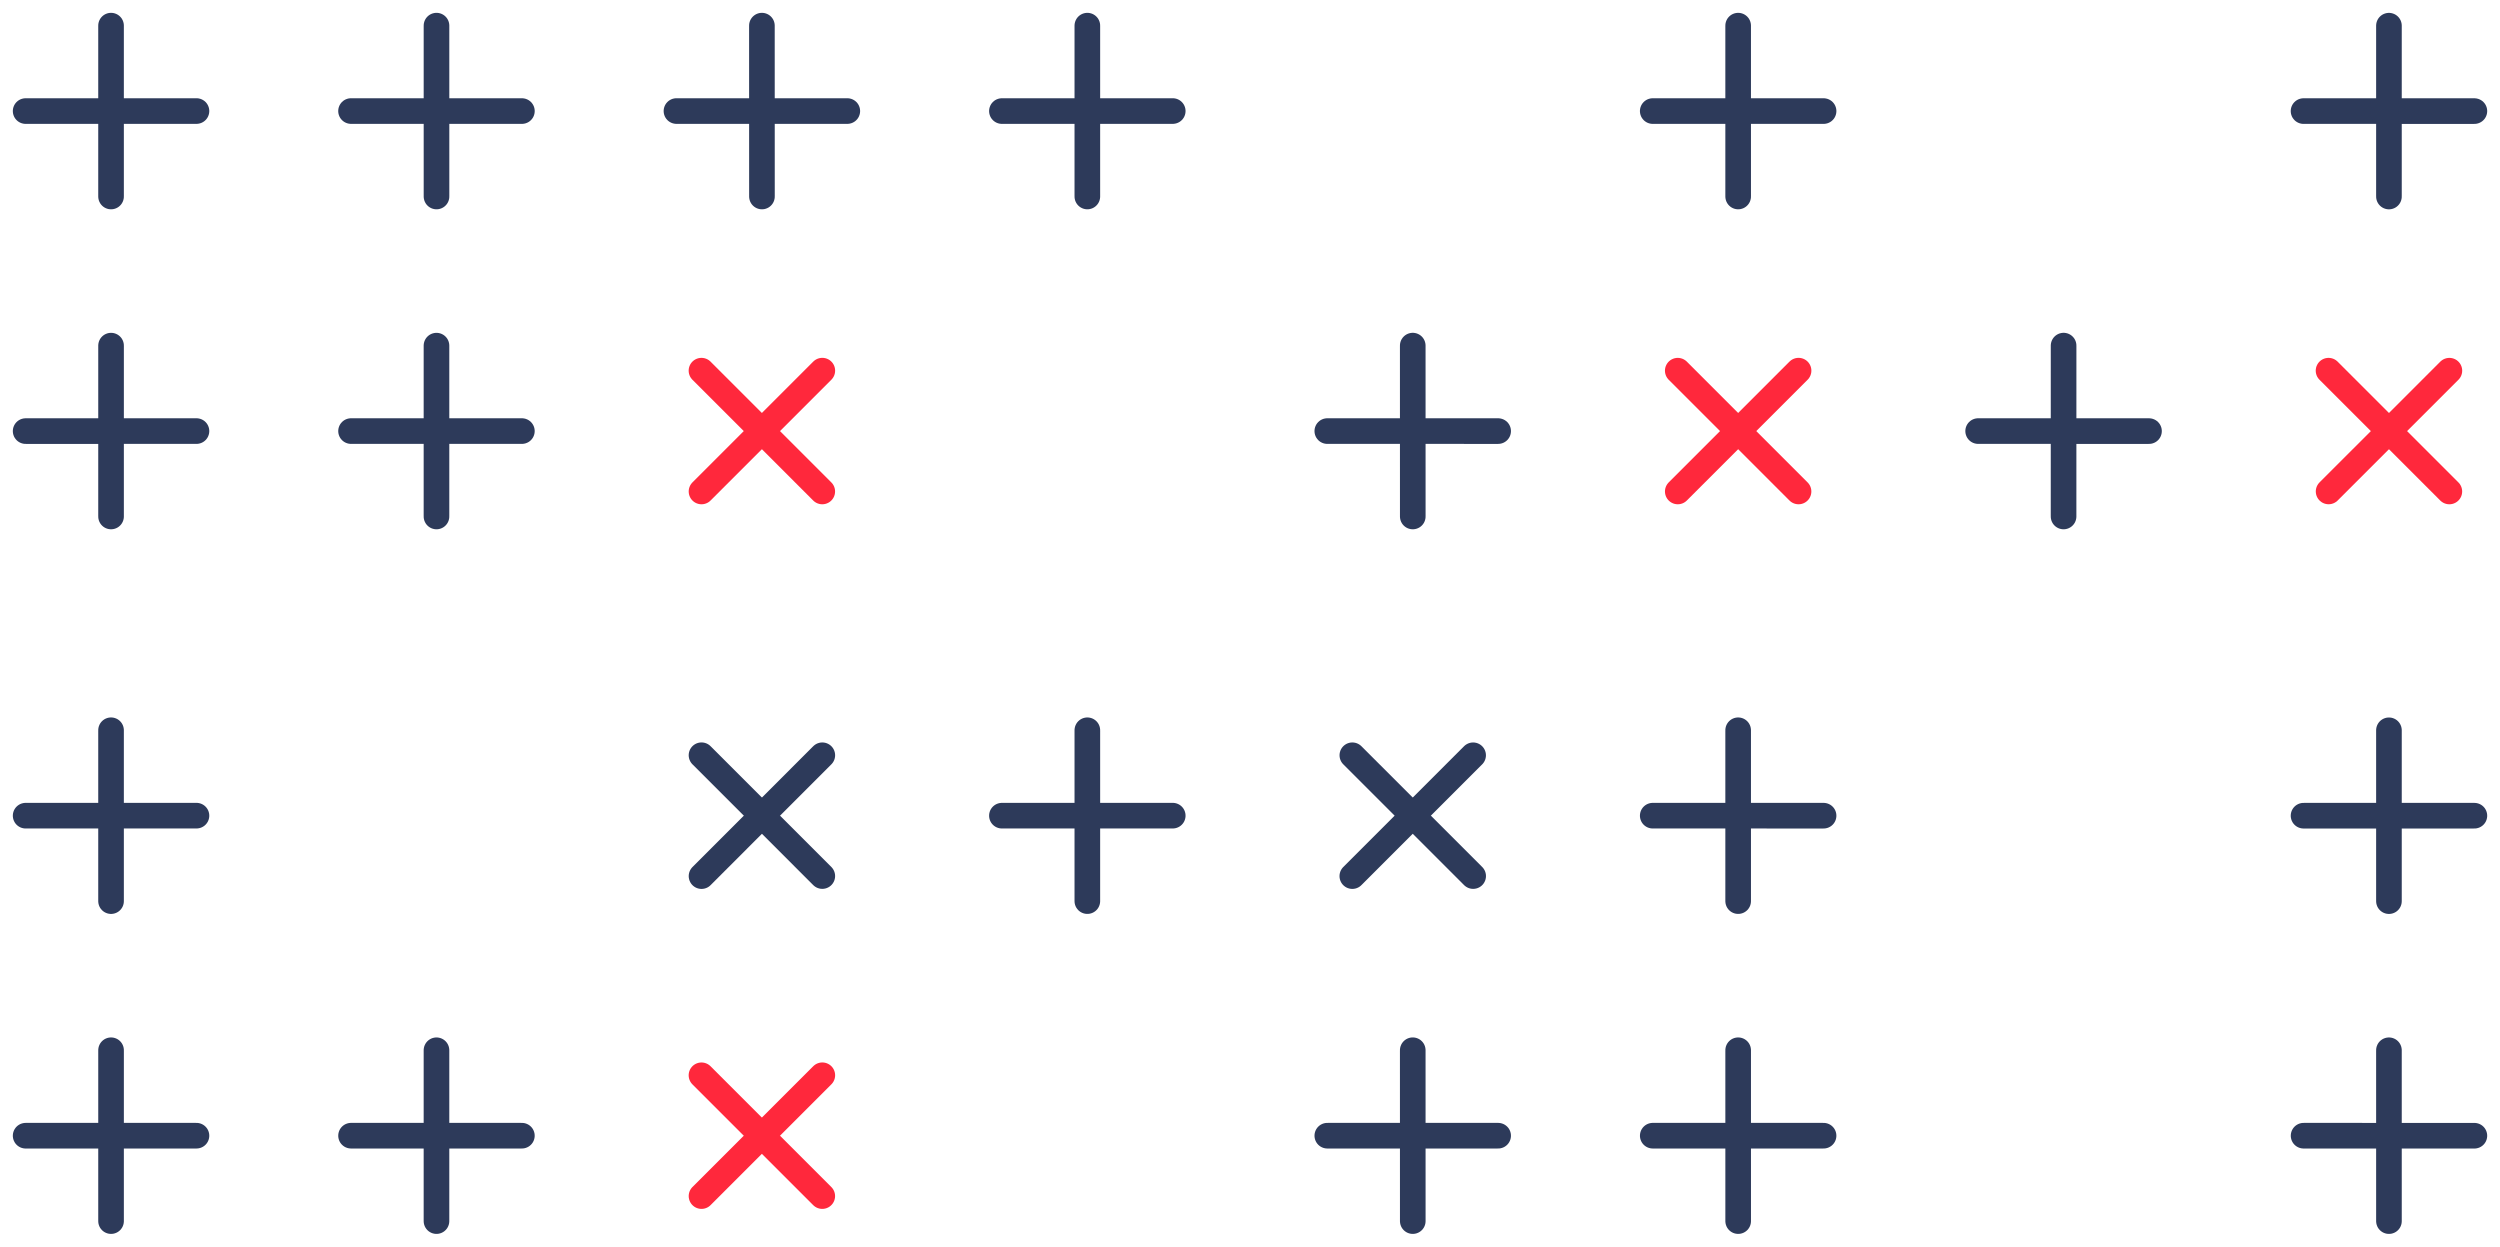 <svg xmlns="http://www.w3.org/2000/svg" width="195.142" height="97.316" viewBox="0 0 195.142 97.316">
  <g id="Group_3785" data-name="Group 3785" transform="translate(-10.49 -86.901)">
    <g id="Group_3493" data-name="Group 3493" transform="translate(108.06) rotate(45)">
      <g id="Group_3477" data-name="Group 3477" transform="translate(141.438 22.378) rotate(-45)">
        <line id="Line_1" data-name="Line 1" x1="9.43" y1="9.428" fill="none" stroke="#ff283c" stroke-linecap="round" stroke-miterlimit="10" stroke-width="2"/>
        <line id="Line_2" data-name="Line 2" x1="9.428" y2="9.425" transform="translate(0.005 0.001)" fill="none" stroke="#ff283c" stroke-linecap="round" stroke-miterlimit="10" stroke-width="2"/>
      </g>
      <g id="Group_3478" data-name="Group 3478" transform="translate(125.431 35.618)">
        <line id="Line_3" data-name="Line 3" x1="9.429" y1="9.432" fill="none" stroke="#2d3a5a" stroke-linecap="round" stroke-miterlimit="10" stroke-width="2"/>
        <line id="Line_4" data-name="Line 4" x1="9.431" y2="9.429" transform="translate(0.001 0.004)" fill="none" stroke="#2d3a5a" stroke-linecap="round" stroke-miterlimit="10" stroke-width="2"/>
      </g>
      <g id="Group_3479" data-name="Group 3479" transform="translate(112.185 51.628) rotate(45)">
        <line id="Line_5" data-name="Line 5" x1="9.43" y1="9.429" fill="none" stroke="#ff283c" stroke-linecap="round" stroke-miterlimit="10" stroke-width="2"/>
        <line id="Line_6" data-name="Line 6" x1="9.428" y2="9.428" transform="translate(0.002 0.002)" fill="none" stroke="#ff283c" stroke-linecap="round" stroke-miterlimit="10" stroke-width="2"/>
      </g>
      <g id="Group_3480" data-name="Group 3480" transform="translate(89.508 71.541)">
        <line id="Line_7" data-name="Line 7" x1="9.432" y1="9.429" fill="none" stroke="#2d3a5a" stroke-linecap="round" stroke-miterlimit="10" stroke-width="2"/>
        <line id="Line_8" data-name="Line 8" x1="9.43" y2="9.429" transform="translate(0.001 0.004)" fill="none" stroke="#2d3a5a" stroke-linecap="round" stroke-miterlimit="10" stroke-width="2"/>
      </g>
      <g id="Group_3482" data-name="Group 3482" transform="translate(58.301 105.511) rotate(45)">
        <line id="Line_11" data-name="Line 11" x1="9.431" y1="9.43" fill="none" stroke="#ff283c" stroke-linecap="round" stroke-miterlimit="10" stroke-width="2"/>
        <line id="Line_12" data-name="Line 12" x1="9.429" y2="9.429" transform="translate(0.002 0.004)" fill="none" stroke="#ff283c" stroke-linecap="round" stroke-miterlimit="10" stroke-width="2"/>
      </g>
      <g id="Group_3483" data-name="Group 3483" transform="translate(35.625 125.427)">
        <line id="Line_13" data-name="Line 13" x1="9.429" y1="9.429" fill="none" stroke="#2d3a5a" stroke-linecap="round" stroke-miterlimit="10" stroke-width="2"/>
        <line id="Line_14" data-name="Line 14" x1="9.429" y2="9.429" transform="translate(0 0.002)" fill="none" stroke="#2d3a5a" stroke-linecap="round" stroke-miterlimit="10" stroke-width="2"/>
      </g>
      <g id="Group_3484" data-name="Group 3484" transform="translate(17.663 143.388)">
        <line id="Line_15" data-name="Line 15" x1="9.429" y1="9.43" fill="none" stroke="#2d3a5a" stroke-linecap="round" stroke-miterlimit="10" stroke-width="2"/>
        <line id="Line_16" data-name="Line 16" x1="9.428" y2="9.43" transform="translate(0.002 0.002)" fill="none" stroke="#2d3a5a" stroke-linecap="round" stroke-miterlimit="10" stroke-width="2"/>
      </g>
      <g id="Group_3485" data-name="Group 3485" transform="translate(125.73)">
        <line id="Line_17" data-name="Line 17" x1="9.429" y1="9.429" transform="translate(0 0.002)" fill="none" stroke="#2d3a5a" stroke-linecap="round" stroke-miterlimit="10" stroke-width="2"/>
        <line id="Line_18" data-name="Line 18" x1="9.43" y2="9.429" fill="none" stroke="#2d3a5a" stroke-linecap="round" stroke-miterlimit="10" stroke-width="2"/>
      </g>
      <g id="Group_3487" data-name="Group 3487" transform="translate(89.808 35.92)">
        <line id="Line_21" data-name="Line 21" x1="9.43" y1="9.429" fill="none" stroke="#2d3a5a" stroke-linecap="round" stroke-miterlimit="10" stroke-width="2"/>
        <line id="Line_22" data-name="Line 22" x1="9.43" y2="9.429" fill="none" stroke="#2d3a5a" stroke-linecap="round" stroke-miterlimit="10" stroke-width="2"/>
      </g>
      <g id="Group_3489" data-name="Group 3489" transform="translate(53.886 71.841)">
        <line id="Line_25" data-name="Line 25" x1="9.429" y1="9.43" transform="translate(0.001)" fill="none" stroke="#2d3a5a" stroke-linecap="round" stroke-miterlimit="10" stroke-width="2"/>
        <line id="Line_26" data-name="Line 26" x1="9.428" y2="9.43" fill="none" stroke="#2d3a5a" stroke-linecap="round" stroke-miterlimit="10" stroke-width="2"/>
      </g>
      <g id="Group_3490" data-name="Group 3490" transform="translate(35.922 89.803)">
        <line id="Line_27" data-name="Line 27" x1="9.433" y1="9.428" transform="translate(0.002)" fill="none" stroke="#2d3a5a" stroke-linecap="round" stroke-miterlimit="10" stroke-width="2"/>
        <line id="Line_28" data-name="Line 28" x1="9.43" y2="9.429" transform="translate(0 0.001)" fill="none" stroke="#2d3a5a" stroke-linecap="round" stroke-miterlimit="10" stroke-width="2"/>
      </g>
      <g id="Group_3491" data-name="Group 3491" transform="translate(17.96 107.764)">
        <line id="Line_29" data-name="Line 29" x1="9.431" y1="9.429" transform="translate(0.003)" fill="none" stroke="#2d3a5a" stroke-linecap="round" stroke-miterlimit="10" stroke-width="2"/>
        <line id="Line_30" data-name="Line 30" x1="9.432" y2="9.43" transform="translate(0 0.001)" fill="none" stroke="#2d3a5a" stroke-linecap="round" stroke-miterlimit="10" stroke-width="2"/>
      </g>
      <g id="Group_3492" data-name="Group 3492" transform="translate(0 125.726)">
        <line id="Line_31" data-name="Line 31" x1="9.431" y1="9.43" transform="translate(0 0.001)" fill="none" stroke="#2d3a5a" stroke-linecap="round" stroke-miterlimit="10" stroke-width="2"/>
        <line id="Line_32" data-name="Line 32" x1="9.428" y2="9.43" transform="translate(0.001)" fill="none" stroke="#2d3a5a" stroke-linecap="round" stroke-miterlimit="10" stroke-width="2"/>
      </g>
    </g>
    <g id="Group_3548" data-name="Group 3548" transform="translate(108.06 55) rotate(45)">
      <g id="Group_3477-2" data-name="Group 3477" transform="translate(143.39 17.663)">
        <line id="Line_1-2" data-name="Line 1" x1="9.43" y1="9.428" fill="none" stroke="#2d3a5a" stroke-linecap="round" stroke-miterlimit="10" stroke-width="2"/>
        <line id="Line_2-2" data-name="Line 2" x1="9.428" y2="9.425" transform="translate(0.005 0.001)" fill="none" stroke="#2d3a5a" stroke-linecap="round" stroke-miterlimit="10" stroke-width="2"/>
      </g>
      <g id="Group_3479-2" data-name="Group 3479" transform="translate(107.47 53.581)">
        <line id="Line_5-2" data-name="Line 5" x1="9.43" y1="9.429" fill="none" stroke="#2d3a5a" stroke-linecap="round" stroke-miterlimit="10" stroke-width="2"/>
        <line id="Line_6-2" data-name="Line 6" x1="9.428" y2="9.428" transform="translate(0.002 0.002)" fill="none" stroke="#2d3a5a" stroke-linecap="round" stroke-miterlimit="10" stroke-width="2"/>
      </g>
      <g id="Group_3480-2" data-name="Group 3480" transform="translate(89.508 71.541)">
        <line id="Line_7-2" data-name="Line 7" x1="9.432" y1="9.429" fill="none" stroke="#2d3a5a" stroke-linecap="round" stroke-miterlimit="10" stroke-width="2"/>
        <line id="Line_8-2" data-name="Line 8" x1="9.43" y2="9.429" transform="translate(0.001 0.004)" fill="none" stroke="#2d3a5a" stroke-linecap="round" stroke-miterlimit="10" stroke-width="2"/>
      </g>
      <g id="Group_3482-2" data-name="Group 3482" transform="translate(58.301 105.511) rotate(45)">
        <line id="Line_11-2" data-name="Line 11" x1="9.431" y1="9.43" fill="none" stroke="#ff283c" stroke-linecap="round" stroke-miterlimit="10" stroke-width="2"/>
        <line id="Line_12-2" data-name="Line 12" x1="9.429" y2="9.429" transform="translate(0.002 0.004)" fill="none" stroke="#ff283c" stroke-linecap="round" stroke-miterlimit="10" stroke-width="2"/>
      </g>
      <g id="Group_3483-2" data-name="Group 3483" transform="translate(35.625 125.427)">
        <line id="Line_13-2" data-name="Line 13" x1="9.429" y1="9.429" fill="none" stroke="#2d3a5a" stroke-linecap="round" stroke-miterlimit="10" stroke-width="2"/>
        <line id="Line_14-2" data-name="Line 14" x1="9.429" y2="9.429" transform="translate(0 0.002)" fill="none" stroke="#2d3a5a" stroke-linecap="round" stroke-miterlimit="10" stroke-width="2"/>
      </g>
      <g id="Group_3484-2" data-name="Group 3484" transform="translate(17.663 143.388)">
        <line id="Line_15-2" data-name="Line 15" x1="9.429" y1="9.43" fill="none" stroke="#2d3a5a" stroke-linecap="round" stroke-miterlimit="10" stroke-width="2"/>
        <line id="Line_16-2" data-name="Line 16" x1="9.428" y2="9.43" transform="translate(0.002 0.002)" fill="none" stroke="#2d3a5a" stroke-linecap="round" stroke-miterlimit="10" stroke-width="2"/>
      </g>
      <g id="Group_3485-2" data-name="Group 3485" transform="translate(125.73)">
        <line id="Line_17-2" data-name="Line 17" x1="9.429" y1="9.429" transform="translate(0 0.002)" fill="none" stroke="#2d3a5a" stroke-linecap="round" stroke-miterlimit="10" stroke-width="2"/>
        <line id="Line_18-2" data-name="Line 18" x1="9.43" y2="9.429" fill="none" stroke="#2d3a5a" stroke-linecap="round" stroke-miterlimit="10" stroke-width="2"/>
      </g>
      <g id="Group_3487-2" data-name="Group 3487" transform="translate(89.808 35.92)">
        <line id="Line_21-2" data-name="Line 21" x1="9.43" y1="9.429" fill="none" stroke="#2d3a5a" stroke-linecap="round" stroke-miterlimit="10" stroke-width="2"/>
        <line id="Line_22-2" data-name="Line 22" x1="9.43" y2="9.429" fill="none" stroke="#2d3a5a" stroke-linecap="round" stroke-miterlimit="10" stroke-width="2"/>
      </g>
      <g id="Group_3488" data-name="Group 3488" transform="translate(69.892 58.596) rotate(-45)">
        <line id="Line_23" data-name="Line 23" x1="9.431" y1="9.429" transform="translate(0.002)" fill="none" stroke="#2d3a5a" stroke-linecap="round" stroke-miterlimit="10" stroke-width="2"/>
        <line id="Line_24" data-name="Line 24" x1="9.43" y2="9.431" transform="translate(0 0.001)" fill="none" stroke="#2d3a5a" stroke-linecap="round" stroke-miterlimit="10" stroke-width="2"/>
      </g>
      <g id="Group_3489-2" data-name="Group 3489" transform="translate(53.886 71.841)">
        <line id="Line_25-2" data-name="Line 25" x1="9.429" y1="9.43" transform="translate(0.001)" fill="none" stroke="#2d3a5a" stroke-linecap="round" stroke-miterlimit="10" stroke-width="2"/>
        <line id="Line_26-2" data-name="Line 26" x1="9.428" y2="9.43" fill="none" stroke="#2d3a5a" stroke-linecap="round" stroke-miterlimit="10" stroke-width="2"/>
      </g>
      <g id="Group_3490-2" data-name="Group 3490" transform="translate(40.637 87.848) rotate(45)">
        <line id="Line_27-2" data-name="Line 27" x1="9.433" y1="9.428" transform="translate(0.002)" fill="none" stroke="#2d3a5a" stroke-linecap="round" stroke-miterlimit="10" stroke-width="2"/>
        <line id="Line_28-2" data-name="Line 28" x1="9.43" y2="9.429" transform="translate(0 0.001)" fill="none" stroke="#2d3a5a" stroke-linecap="round" stroke-miterlimit="10" stroke-width="2"/>
      </g>
      <g id="Group_3492-2" data-name="Group 3492" transform="translate(0 125.726)">
        <line id="Line_31-2" data-name="Line 31" x1="9.431" y1="9.43" transform="translate(0 0.001)" fill="none" stroke="#2d3a5a" stroke-linecap="round" stroke-miterlimit="10" stroke-width="2"/>
        <line id="Line_32-2" data-name="Line 32" x1="9.428" y2="9.43" transform="translate(0.001)" fill="none" stroke="#2d3a5a" stroke-linecap="round" stroke-miterlimit="10" stroke-width="2"/>
      </g>
    </g>
  </g>
</svg>
